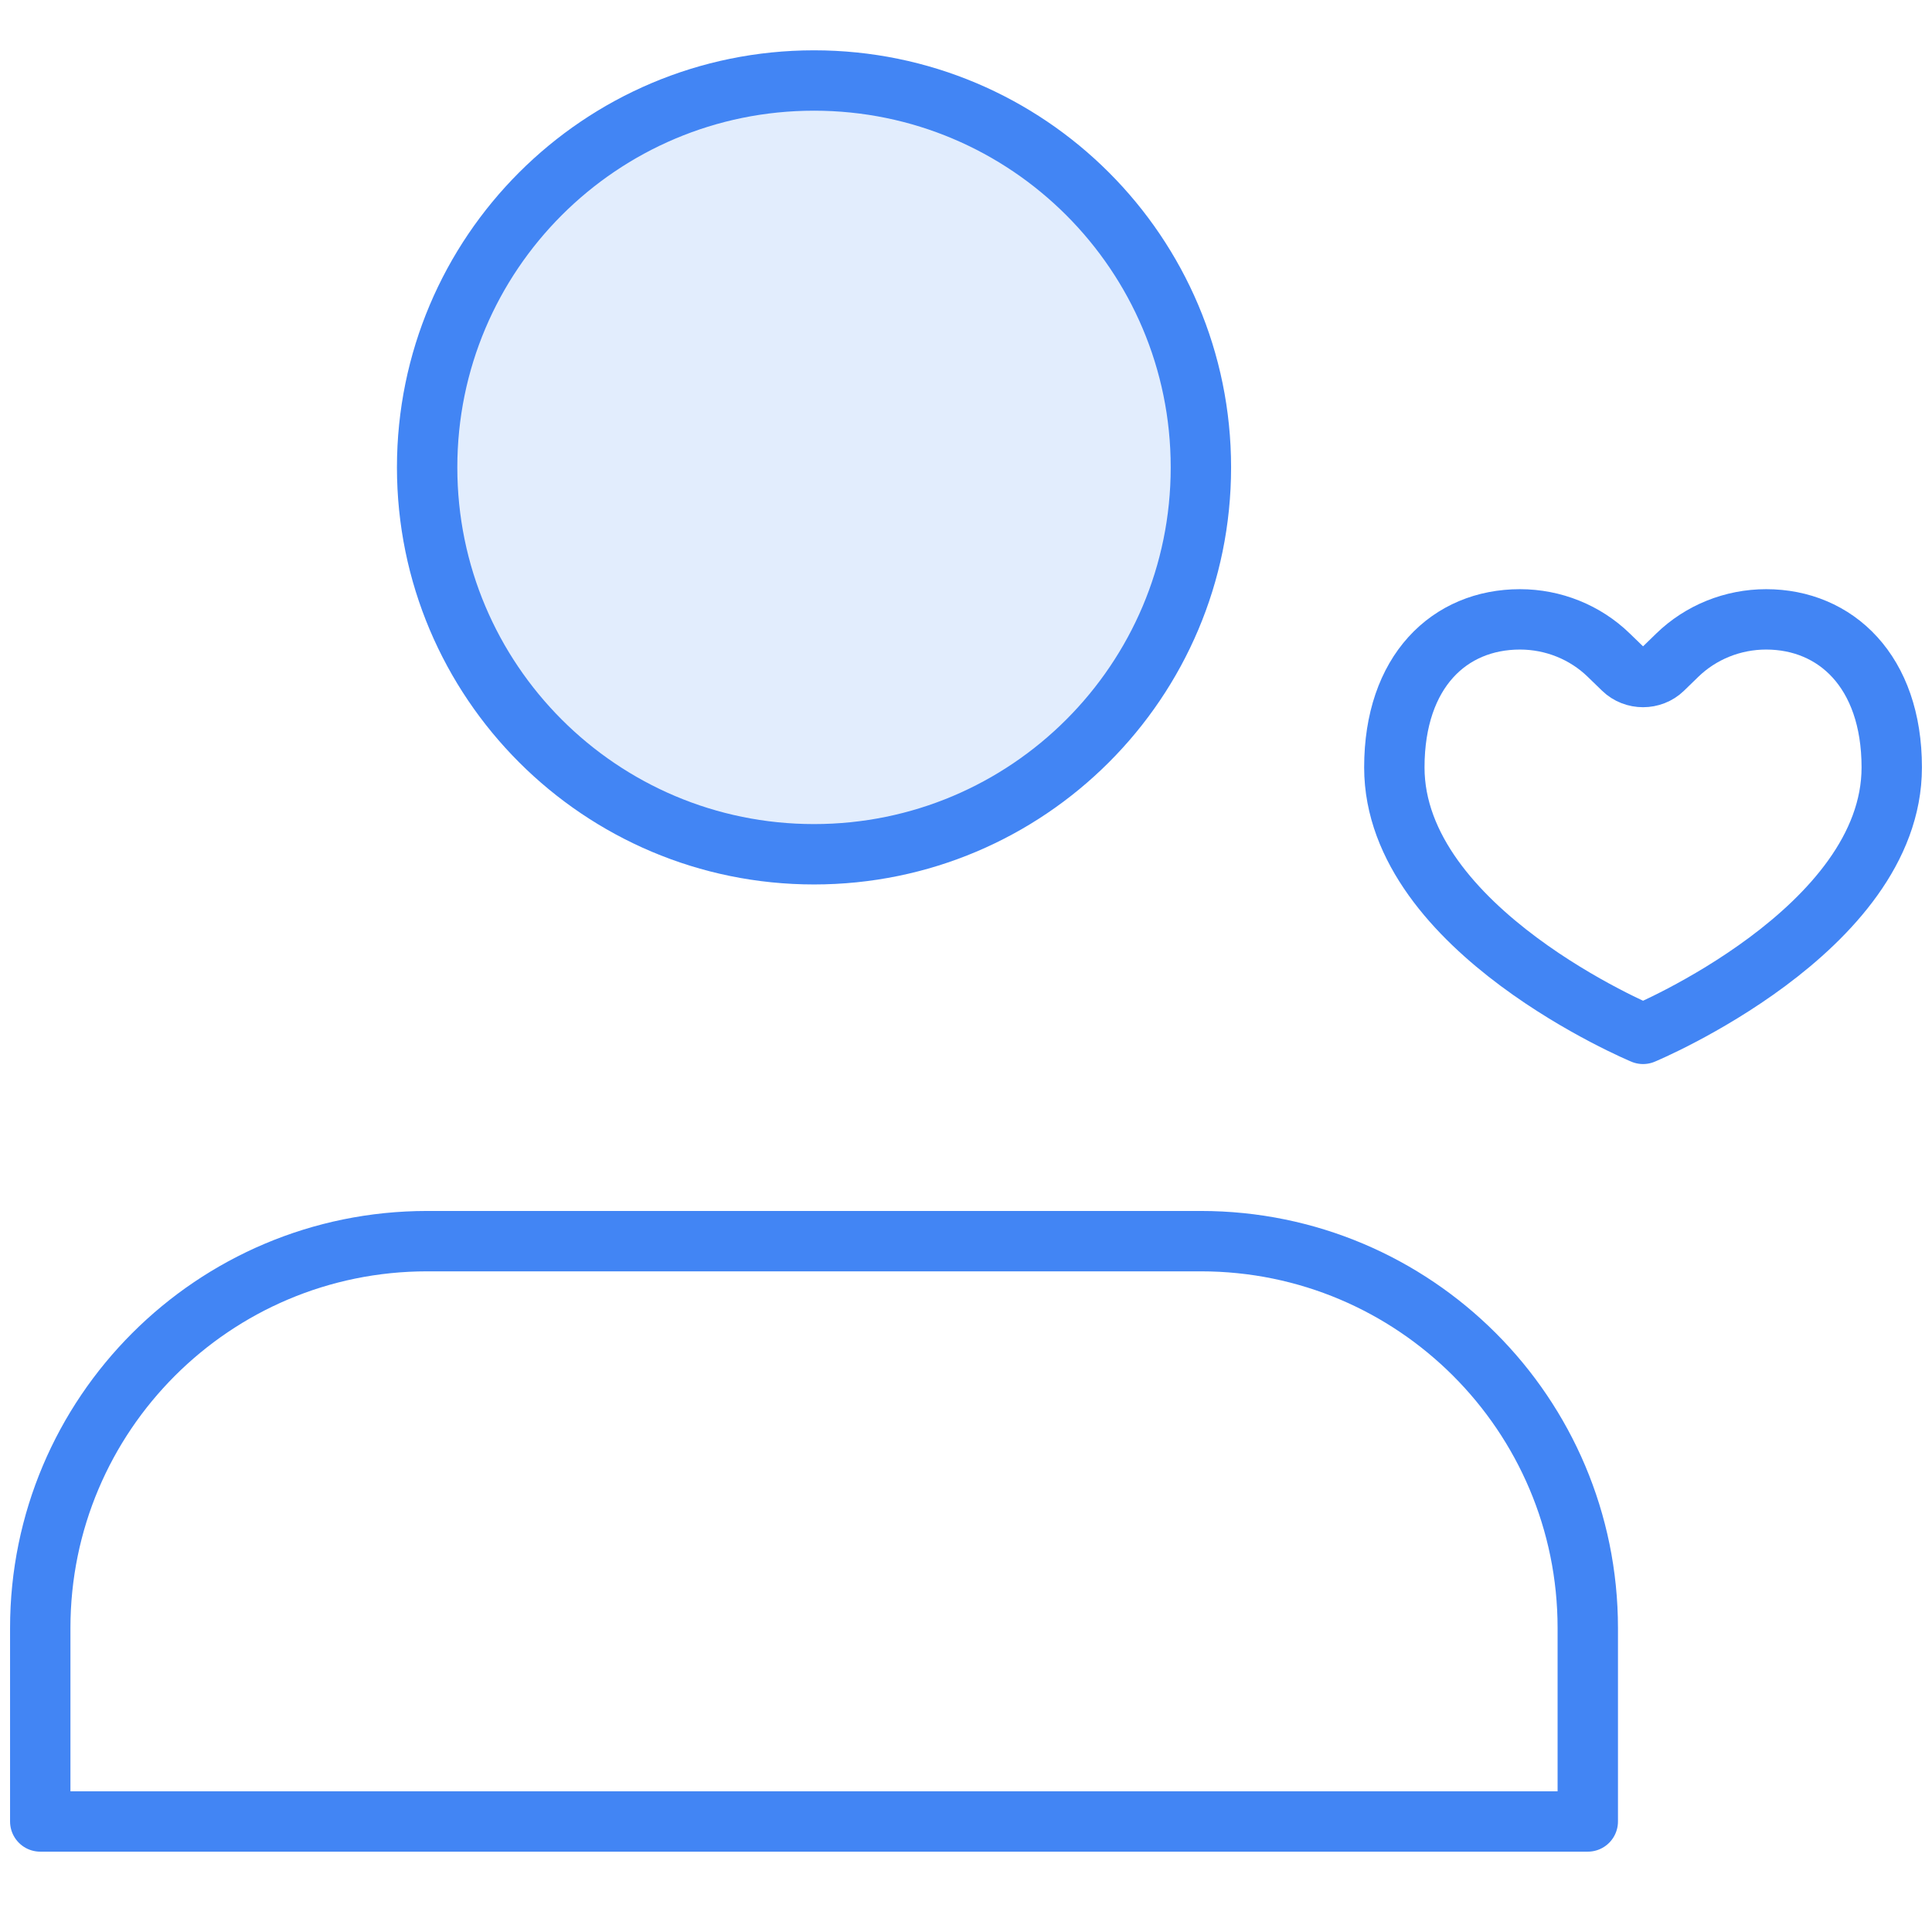 <svg width="48" height="48" viewBox="0 0 48 48" fill="none" xmlns="http://www.w3.org/2000/svg">
<path opacity="0.15" d="M20.224 21.224C25.533 21.224 29.836 16.921 29.836 11.612C29.836 6.303 25.533 2 20.224 2C14.916 2 10.612 6.303 10.612 11.612C10.612 16.921 14.916 21.224 20.224 21.224Z" fill="#4285F4"/>
<path d="M29.836 30.836H10.612C5.303 30.836 1 35.139 1 40.448V45.254H39.448V40.448C39.448 35.139 35.144 30.836 29.836 30.836Z" stroke="#4285F4" stroke-width="1.5" stroke-linecap="round" stroke-linejoin="round"/>
<path d="M20.224 21.224C25.532 21.224 29.836 16.921 29.836 11.612C29.836 6.303 25.532 2 20.224 2C14.915 2 10.612 6.303 10.612 11.612C10.612 16.921 14.915 21.224 20.224 21.224Z" stroke="#4285F4" stroke-width="1.5" stroke-linecap="round" stroke-linejoin="round"/>
<path d="M40.327 16.624L39.969 16.277C39.384 15.708 38.59 15.388 37.763 15.388C36.015 15.388 34.642 16.675 34.642 19.066C34.642 23.112 40.821 25.686 40.821 25.686C40.821 25.686 47 23.112 47 19.066C47 16.675 45.603 15.388 43.879 15.388C43.051 15.388 42.258 15.708 41.672 16.277L41.315 16.624C41.045 16.886 40.597 16.886 40.327 16.624Z" stroke="#4285F4" stroke-width="1.5" stroke-linecap="round" stroke-linejoin="round"/>
</svg>
